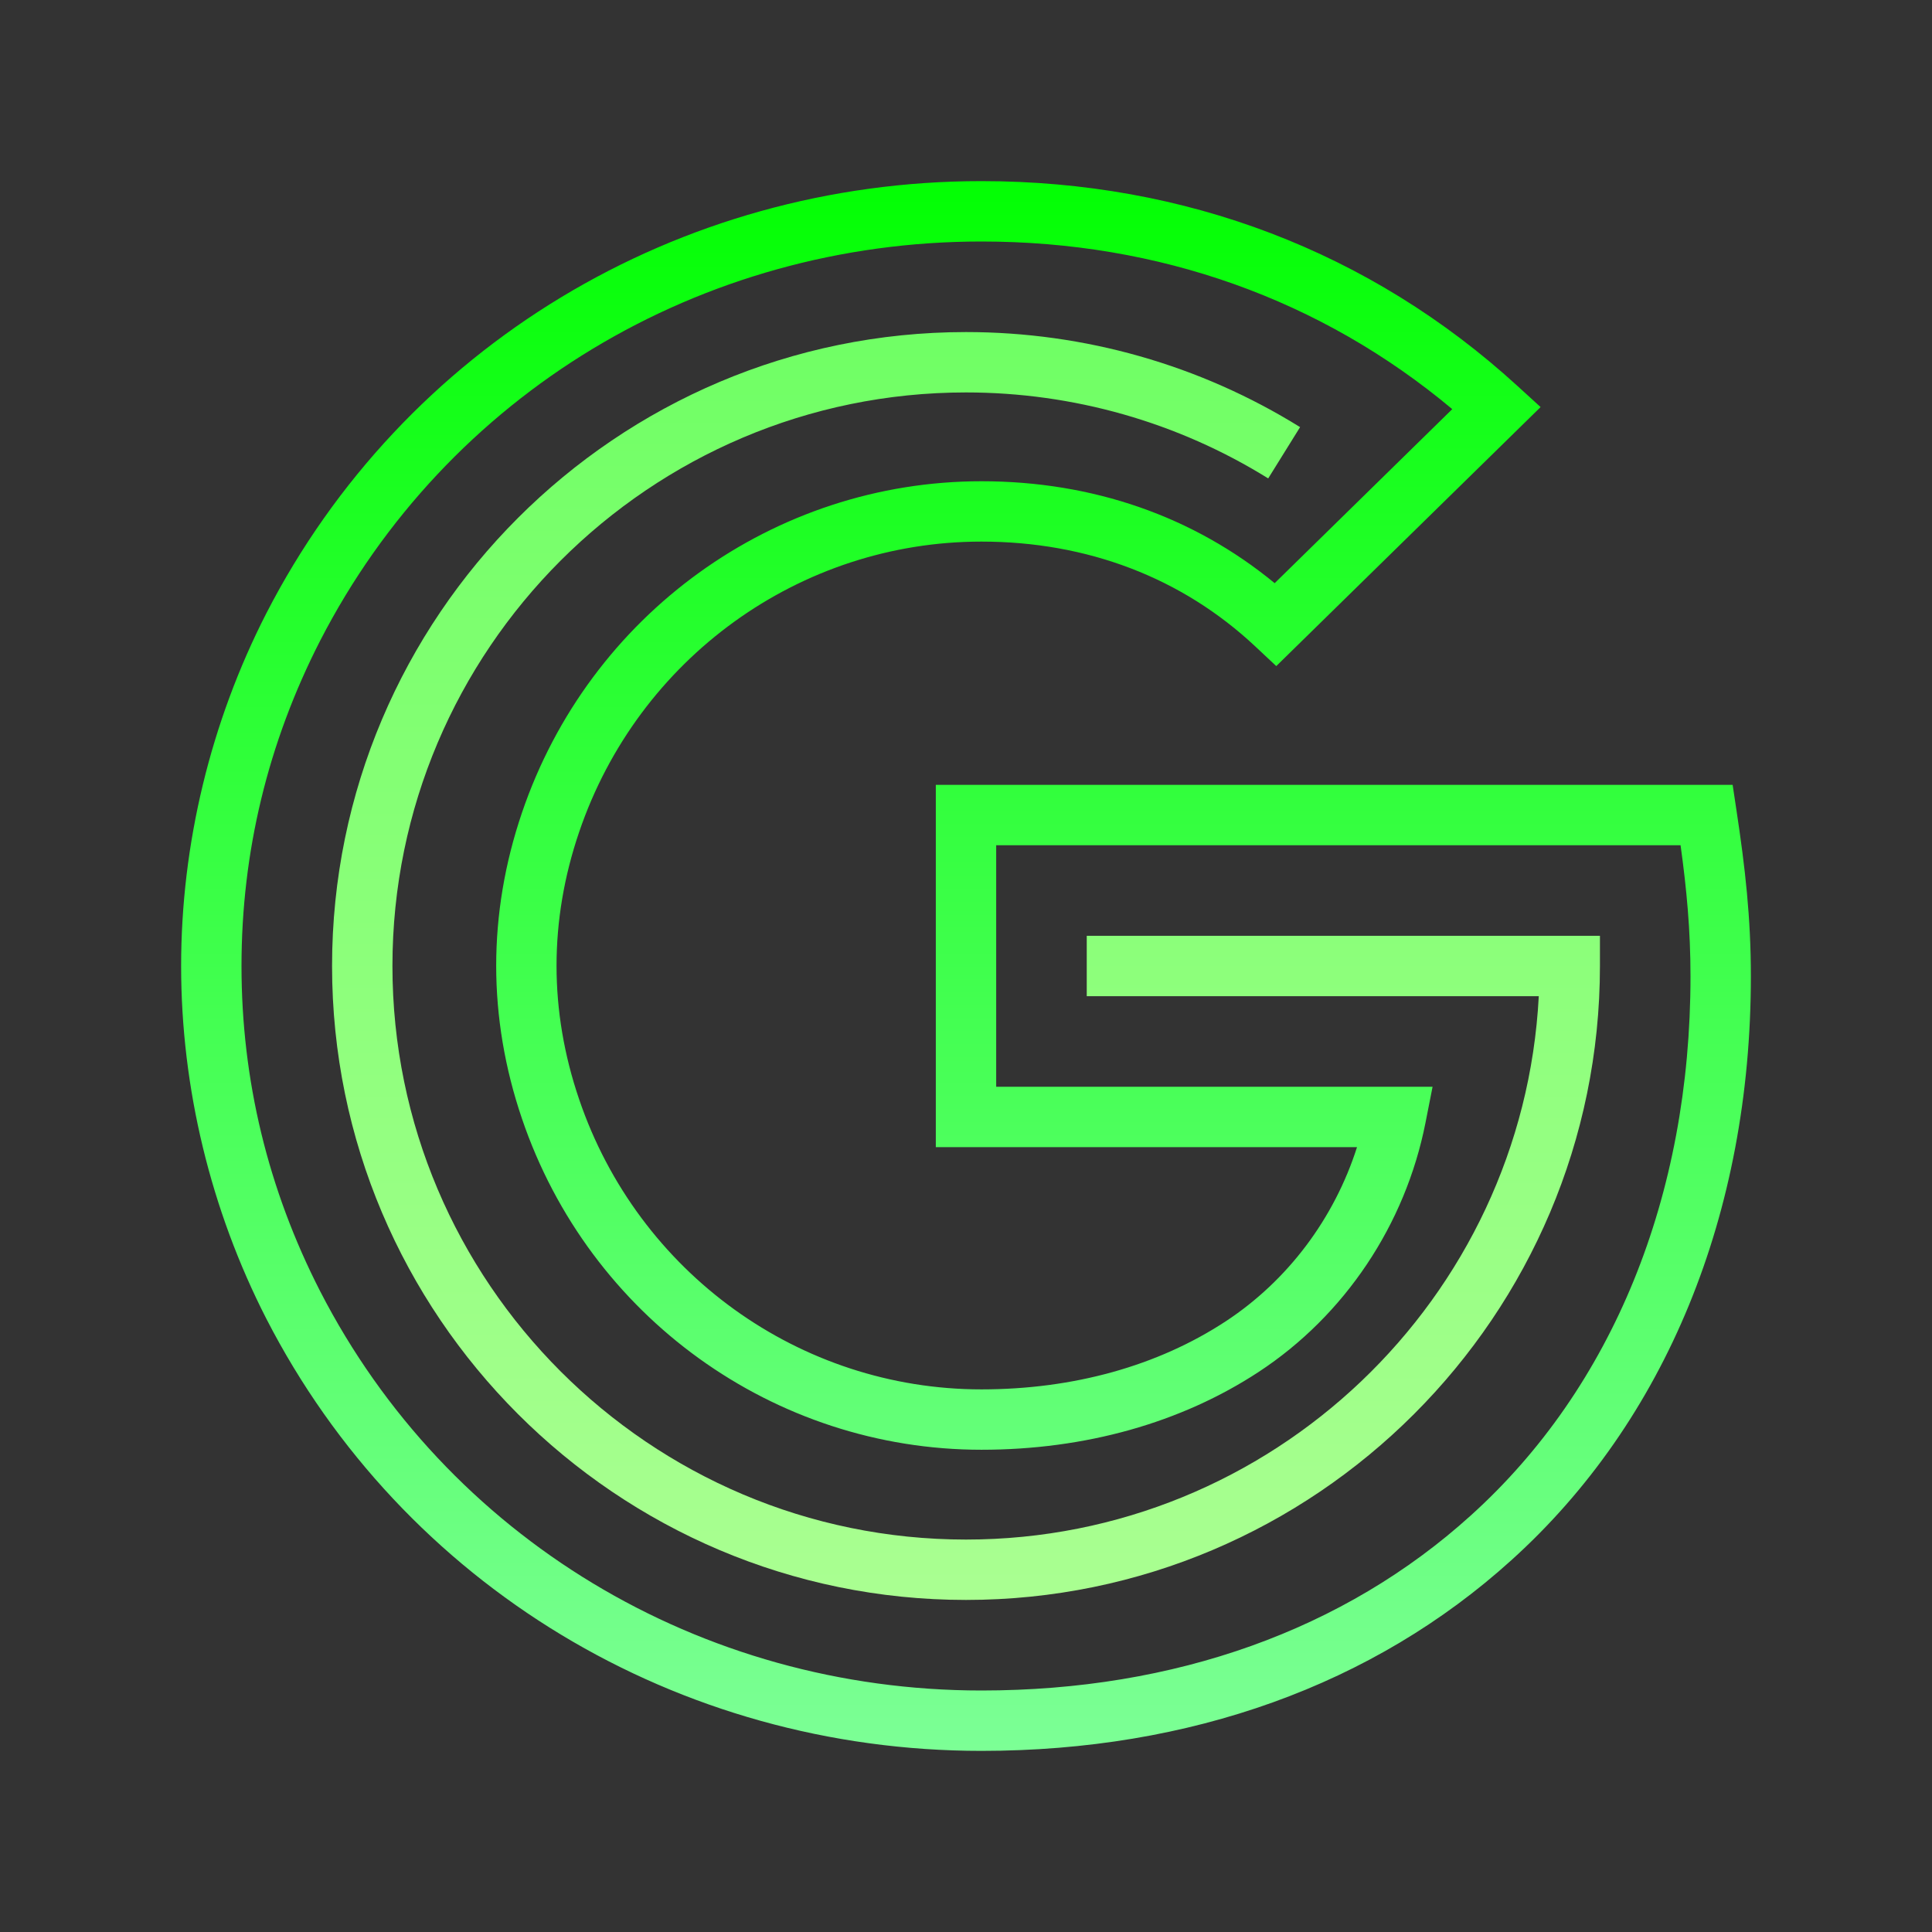 <svg xmlns="http://www.w3.org/2000/svg" xmlns:xlink="http://www.w3.org/1999/xlink" viewBox="0,0,256,256" width="64px" height="64px" fill-rule="nonzero"><rect x="0" y="0" width="256" height="256" fill="#333333" stroke="none"/><defs><linearGradient x1="32" y1="4.75" x2="32" y2="60.568" gradientUnits="userSpaceOnUse" id="color-1"><stop offset="0" stop-color="#00ff00"></stop><stop offset="1" stop-color="#82ff9d"></stop></linearGradient><linearGradient x1="32" y1="10.75" x2="32" y2="55.408" gradientUnits="userSpaceOnUse" id="color-2"><stop offset="0" stop-color="#6fff64"></stop><stop offset="1" stop-color="#adff94"></stop></linearGradient></defs><g fill="none" fill-rule="nonzero" stroke="none" stroke-width="1" stroke-linecap="butt" stroke-linejoin="miter" stroke-miterlimit="10" stroke-dasharray="" stroke-dashoffset="0" font-family="none" font-weight="none" font-size="none" text-anchor="none" style="mix-blend-mode: normal"><g transform="scale(4,4)"><path d="M32.51,58c-10.073,0 -19.149,-5.485 -23.687,-14.315c-1.847,-3.61 -2.823,-7.65 -2.823,-11.685c0,-4.035 0.976,-8.075 2.823,-11.684c4.538,-8.831 13.614,-14.316 23.687,-14.316c6.756,0 12.891,2.342 17.743,6.772l0.781,0.713l-8.756,8.58l-0.699,-0.655c-2.423,-2.27 -5.559,-3.469 -9.068,-3.469c-6.017,0 -11.373,3.868 -13.328,9.626c-0.496,1.457 -0.747,2.945 -0.747,4.425c0,1.477 0.251,2.964 0.747,4.42c1.952,5.75 7.308,9.613 13.328,9.613c3.048,0 5.845,-0.779 8.09,-2.253c2.058,-1.351 3.6,-3.412 4.352,-5.772h-13.953v-12h26.396l0.128,0.851c0.286,1.889 0.476,3.546 0.476,5.49c0,7.856 -2.818,14.727 -7.937,19.345c-4.565,4.13 -10.635,6.314 -17.553,6.314zM32.51,8c-9.32,0 -17.715,5.069 -21.907,13.229c-1.727,3.375 -2.603,6.999 -2.603,10.771c0,3.772 0.876,7.396 2.604,10.771c4.191,8.16 12.586,13.229 21.906,13.229c6.414,0 12.02,-2.005 16.212,-5.798c4.694,-4.235 7.278,-10.578 7.278,-17.861c0,-1.527 -0.127,-2.88 -0.329,-4.341h-22.671v8h14.456l-0.235,1.193c-0.666,3.377 -2.678,6.384 -5.522,8.251c-2.571,1.688 -5.748,2.581 -9.188,2.581c-6.876,0 -12.994,-4.408 -15.221,-10.97c-0.566,-1.663 -0.853,-3.367 -0.853,-5.063c0,-1.699 0.287,-3.404 0.853,-5.068c2.23,-6.568 8.347,-10.982 15.221,-10.982c3.689,0 7.027,1.164 9.714,3.376l5.883,-5.765c-4.345,-3.637 -9.714,-5.553 -15.598,-5.553z" fill="url(#color-1)"></path><path d="M32,53c-11.58,0 -21,-9.421 -21,-21c0,-11.579 9.42,-21 21,-21c3.924,0 7.75,1.089 11.067,3.149l-1.056,1.699c-2.999,-1.863 -6.461,-2.848 -10.011,-2.848c-10.477,0 -19,8.523 -19,19c0,10.477 8.523,19 19,19c10.141,0 18.452,-7.986 18.974,-18h-14.974v-2h17v1c0,11.579 -9.42,21 -21,21z" fill="url(#color-2)"></path></g></g></svg>